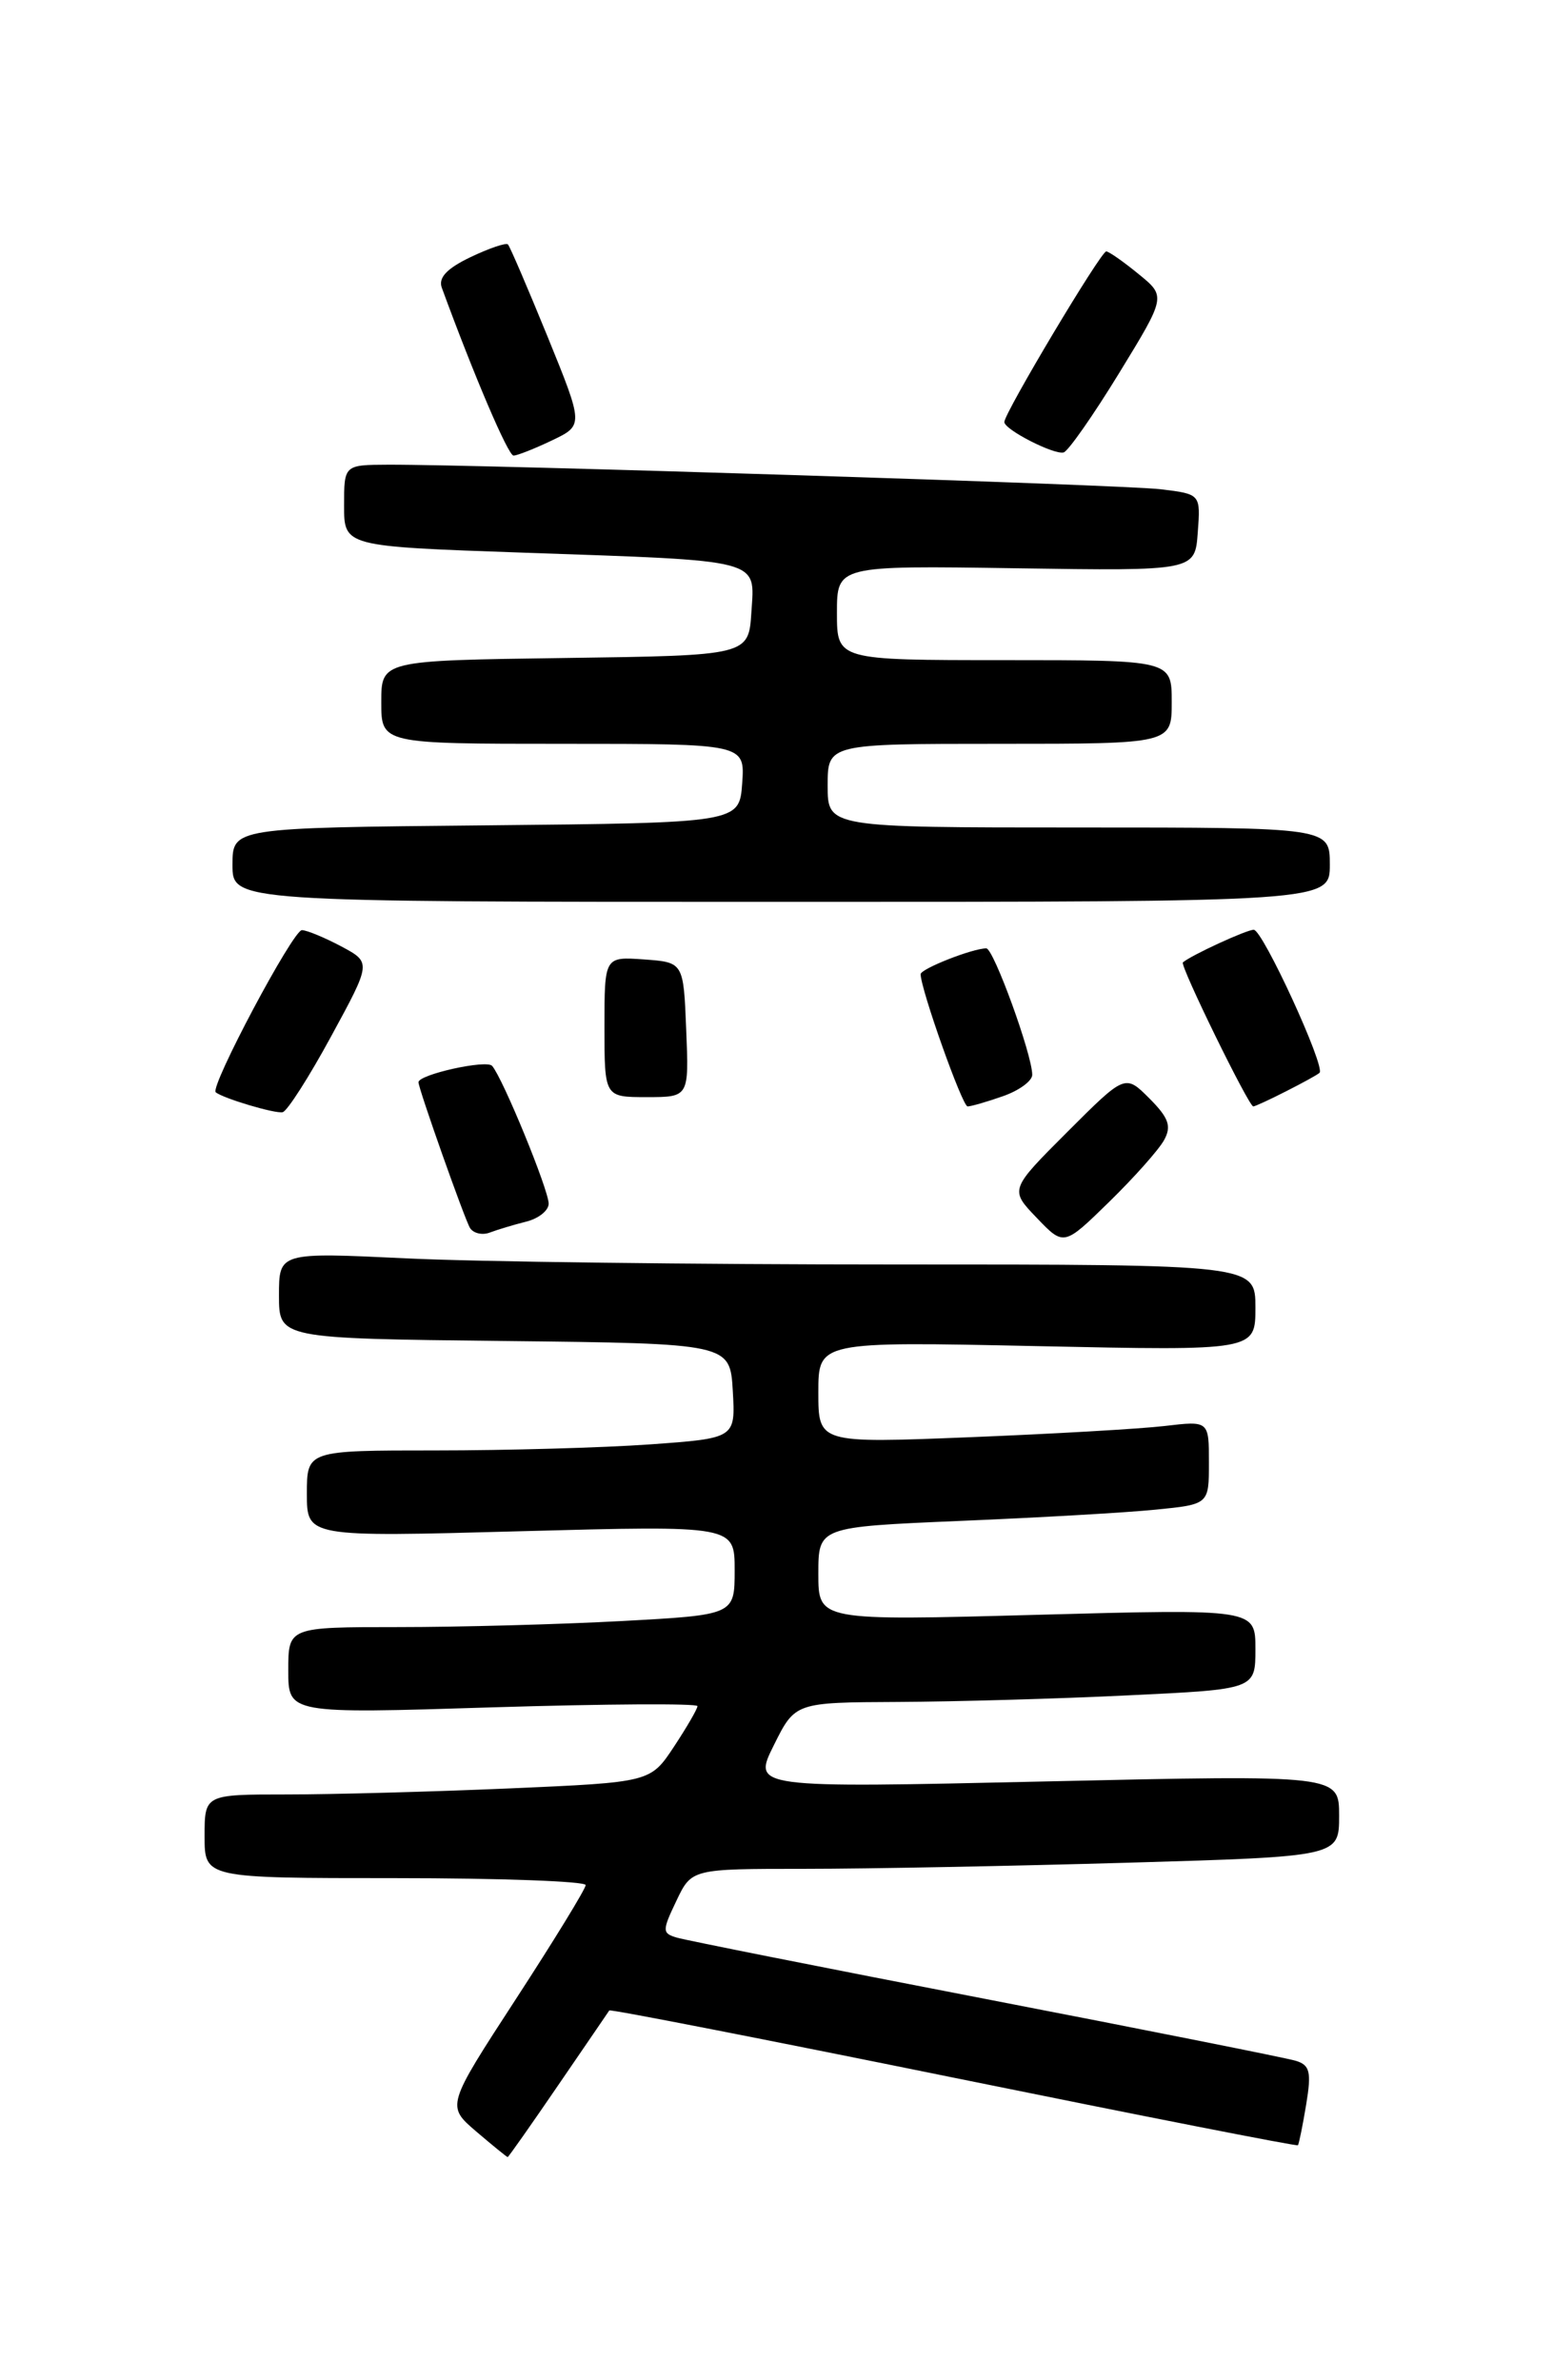<?xml version="1.0" encoding="UTF-8" standalone="no"?>
<!DOCTYPE svg PUBLIC "-//W3C//DTD SVG 1.1//EN" "http://www.w3.org/Graphics/SVG/1.1/DTD/svg11.dtd" >
<svg xmlns="http://www.w3.org/2000/svg" xmlns:xlink="http://www.w3.org/1999/xlink" version="1.1" viewBox="0 0 167 256">
 <g >
 <path fill="currentColor"
d=" M 60.04 224.25 C 62.96 219.99 65.42 216.38 65.52 216.23 C 65.62 216.08 82.28 219.34 102.54 223.46 C 122.80 227.58 139.46 230.86 139.57 230.73 C 139.68 230.60 140.08 228.63 140.46 226.34 C 141.04 222.83 140.86 222.10 139.32 221.64 C 138.32 221.34 123.33 218.35 106.00 215.00 C 88.67 211.65 73.73 208.68 72.79 208.40 C 71.20 207.93 71.19 207.67 72.73 204.45 C 74.37 201.00 74.37 201.00 86.52 201.00 C 93.21 201.00 108.87 200.70 121.34 200.34 C 144.00 199.68 144.00 199.68 144.00 195.29 C 144.00 190.89 144.00 190.89 112.46 191.60 C 80.92 192.31 80.92 192.31 83.21 187.71 C 85.50 183.10 85.50 183.10 96.59 183.05 C 102.69 183.02 113.83 182.71 121.34 182.34 C 135.00 181.69 135.00 181.69 135.00 177.36 C 135.00 173.04 135.00 173.04 111.50 173.68 C 88.00 174.32 88.00 174.32 88.00 169.27 C 88.00 164.23 88.00 164.23 103.25 163.58 C 111.64 163.23 121.09 162.69 124.25 162.37 C 130.00 161.80 130.00 161.80 130.00 157.31 C 130.00 152.81 130.00 152.81 125.25 153.37 C 122.64 153.68 113.19 154.22 104.25 154.58 C 88.00 155.23 88.00 155.23 88.00 149.75 C 88.00 144.28 88.00 144.28 111.50 144.78 C 135.00 145.28 135.00 145.28 135.00 140.64 C 135.00 136.00 135.00 136.00 96.16 136.00 C 74.80 136.00 51.17 135.71 43.66 135.34 C 30.00 134.69 30.00 134.69 30.00 139.33 C 30.00 143.96 30.00 143.96 54.25 144.23 C 78.50 144.50 78.50 144.50 78.80 149.60 C 79.09 154.69 79.09 154.69 69.89 155.35 C 64.83 155.71 54.46 156.00 46.85 156.00 C 33.00 156.00 33.00 156.00 33.00 160.66 C 33.00 165.32 33.00 165.32 56.00 164.69 C 79.00 164.07 79.00 164.07 79.00 168.88 C 79.00 173.69 79.00 173.69 66.84 174.35 C 60.16 174.71 49.36 175.00 42.84 175.00 C 31.00 175.00 31.00 175.00 31.00 179.66 C 31.00 184.32 31.00 184.32 53.00 183.63 C 65.10 183.26 75.00 183.20 75.00 183.50 C 75.00 183.80 73.86 185.76 72.47 187.87 C 69.94 191.69 69.94 191.69 54.81 192.35 C 46.49 192.71 35.70 193.00 30.84 193.00 C 22.00 193.00 22.00 193.00 22.00 197.50 C 22.00 202.00 22.00 202.00 42.50 202.00 C 53.78 202.00 62.99 202.34 62.98 202.75 C 62.97 203.16 59.59 208.68 55.48 215.00 C 48.00 226.50 48.00 226.50 51.21 229.25 C 52.98 230.76 54.50 232.00 54.59 232.00 C 54.68 232.00 57.13 228.51 60.04 224.25 Z  M 125.18 122.62 C 126.00 121.13 125.68 120.23 123.60 118.14 C 120.99 115.53 120.99 115.53 114.78 121.74 C 108.57 127.95 108.57 127.95 111.49 130.99 C 114.40 134.03 114.40 134.03 119.28 129.26 C 121.96 126.64 124.61 123.66 125.18 122.62 Z  M 56.59 131.39 C 57.92 131.06 59.00 130.19 59.00 129.46 C 59.00 127.98 54.08 115.98 52.92 114.64 C 52.32 113.94 45.00 115.57 45.00 116.40 C 45.00 117.09 49.97 131.15 50.54 132.07 C 50.90 132.65 51.87 132.88 52.69 132.56 C 53.51 132.25 55.27 131.72 56.59 131.39 Z  M 35.61 111.46 C 39.93 103.52 39.93 103.52 36.72 101.80 C 34.95 100.86 33.04 100.06 32.47 100.04 C 31.52 100.00 22.53 116.93 23.20 117.48 C 24.01 118.14 29.61 119.81 30.40 119.62 C 30.89 119.50 33.24 115.83 35.61 111.46 Z  M 107.85 117.90 C 109.58 117.30 111.00 116.26 111.00 115.60 C 111.00 113.44 106.84 102.00 106.06 102.00 C 104.59 102.00 99.00 104.20 99.00 104.78 C 99.00 106.37 103.48 119.00 104.05 119.00 C 104.41 119.00 106.12 118.51 107.85 117.90 Z  M 138.30 117.37 C 140.06 116.48 141.68 115.59 141.89 115.39 C 142.58 114.79 135.78 100.00 134.82 100.00 C 134.04 100.00 128.11 102.73 127.20 103.51 C 126.85 103.81 134.28 119.00 134.77 119.00 C 134.95 119.00 136.54 118.27 138.30 117.37 Z  M 73.79 110.75 C 73.50 103.50 73.50 103.50 69.25 103.19 C 65.00 102.89 65.00 102.89 65.00 110.44 C 65.00 118.00 65.00 118.00 69.54 118.00 C 74.09 118.00 74.09 118.00 73.79 110.75 Z  M 143.00 93.00 C 143.00 89.00 143.00 89.00 116.00 89.00 C 89.00 89.00 89.00 89.00 89.00 84.50 C 89.00 80.00 89.00 80.00 107.50 80.00 C 126.00 80.00 126.00 80.00 126.00 75.50 C 126.00 71.00 126.00 71.00 108.00 71.00 C 90.00 71.00 90.00 71.00 90.00 65.92 C 90.00 60.83 90.00 60.83 109.25 61.12 C 128.50 61.41 128.50 61.41 128.80 57.27 C 129.11 53.14 129.11 53.14 124.80 52.62 C 120.75 52.13 51.99 49.95 41.75 49.98 C 37.00 50.00 37.00 50.00 37.00 54.38 C 37.00 58.77 37.00 58.77 56.25 59.44 C 82.20 60.34 81.17 60.07 80.80 65.84 C 80.50 70.50 80.50 70.50 60.75 70.77 C 41.00 71.04 41.00 71.04 41.00 75.52 C 41.00 80.00 41.00 80.00 60.56 80.00 C 80.11 80.00 80.11 80.00 79.81 84.25 C 79.50 88.50 79.50 88.50 52.25 88.77 C 25.00 89.03 25.00 89.03 25.00 93.02 C 25.00 97.00 25.00 97.00 84.00 97.00 C 143.00 97.00 143.00 97.00 143.00 93.00 Z  M 59.35 47.37 C 62.76 45.74 62.76 45.74 58.88 36.20 C 56.74 30.96 54.83 26.50 54.62 26.29 C 54.42 26.08 52.60 26.70 50.59 27.66 C 48.06 28.87 47.11 29.87 47.51 30.95 C 50.98 40.42 54.64 48.99 55.22 49.00 C 55.61 49.00 57.47 48.27 59.35 47.37 Z  M 120.33 40.15 C 125.39 31.88 125.39 31.88 122.44 29.48 C 120.82 28.15 119.26 27.06 118.96 27.04 C 118.40 27.00 108.00 44.42 108.00 45.39 C 108.00 46.21 113.37 48.95 114.38 48.66 C 114.87 48.52 117.55 44.69 120.33 40.15 Z "/>
</g>
</svg>